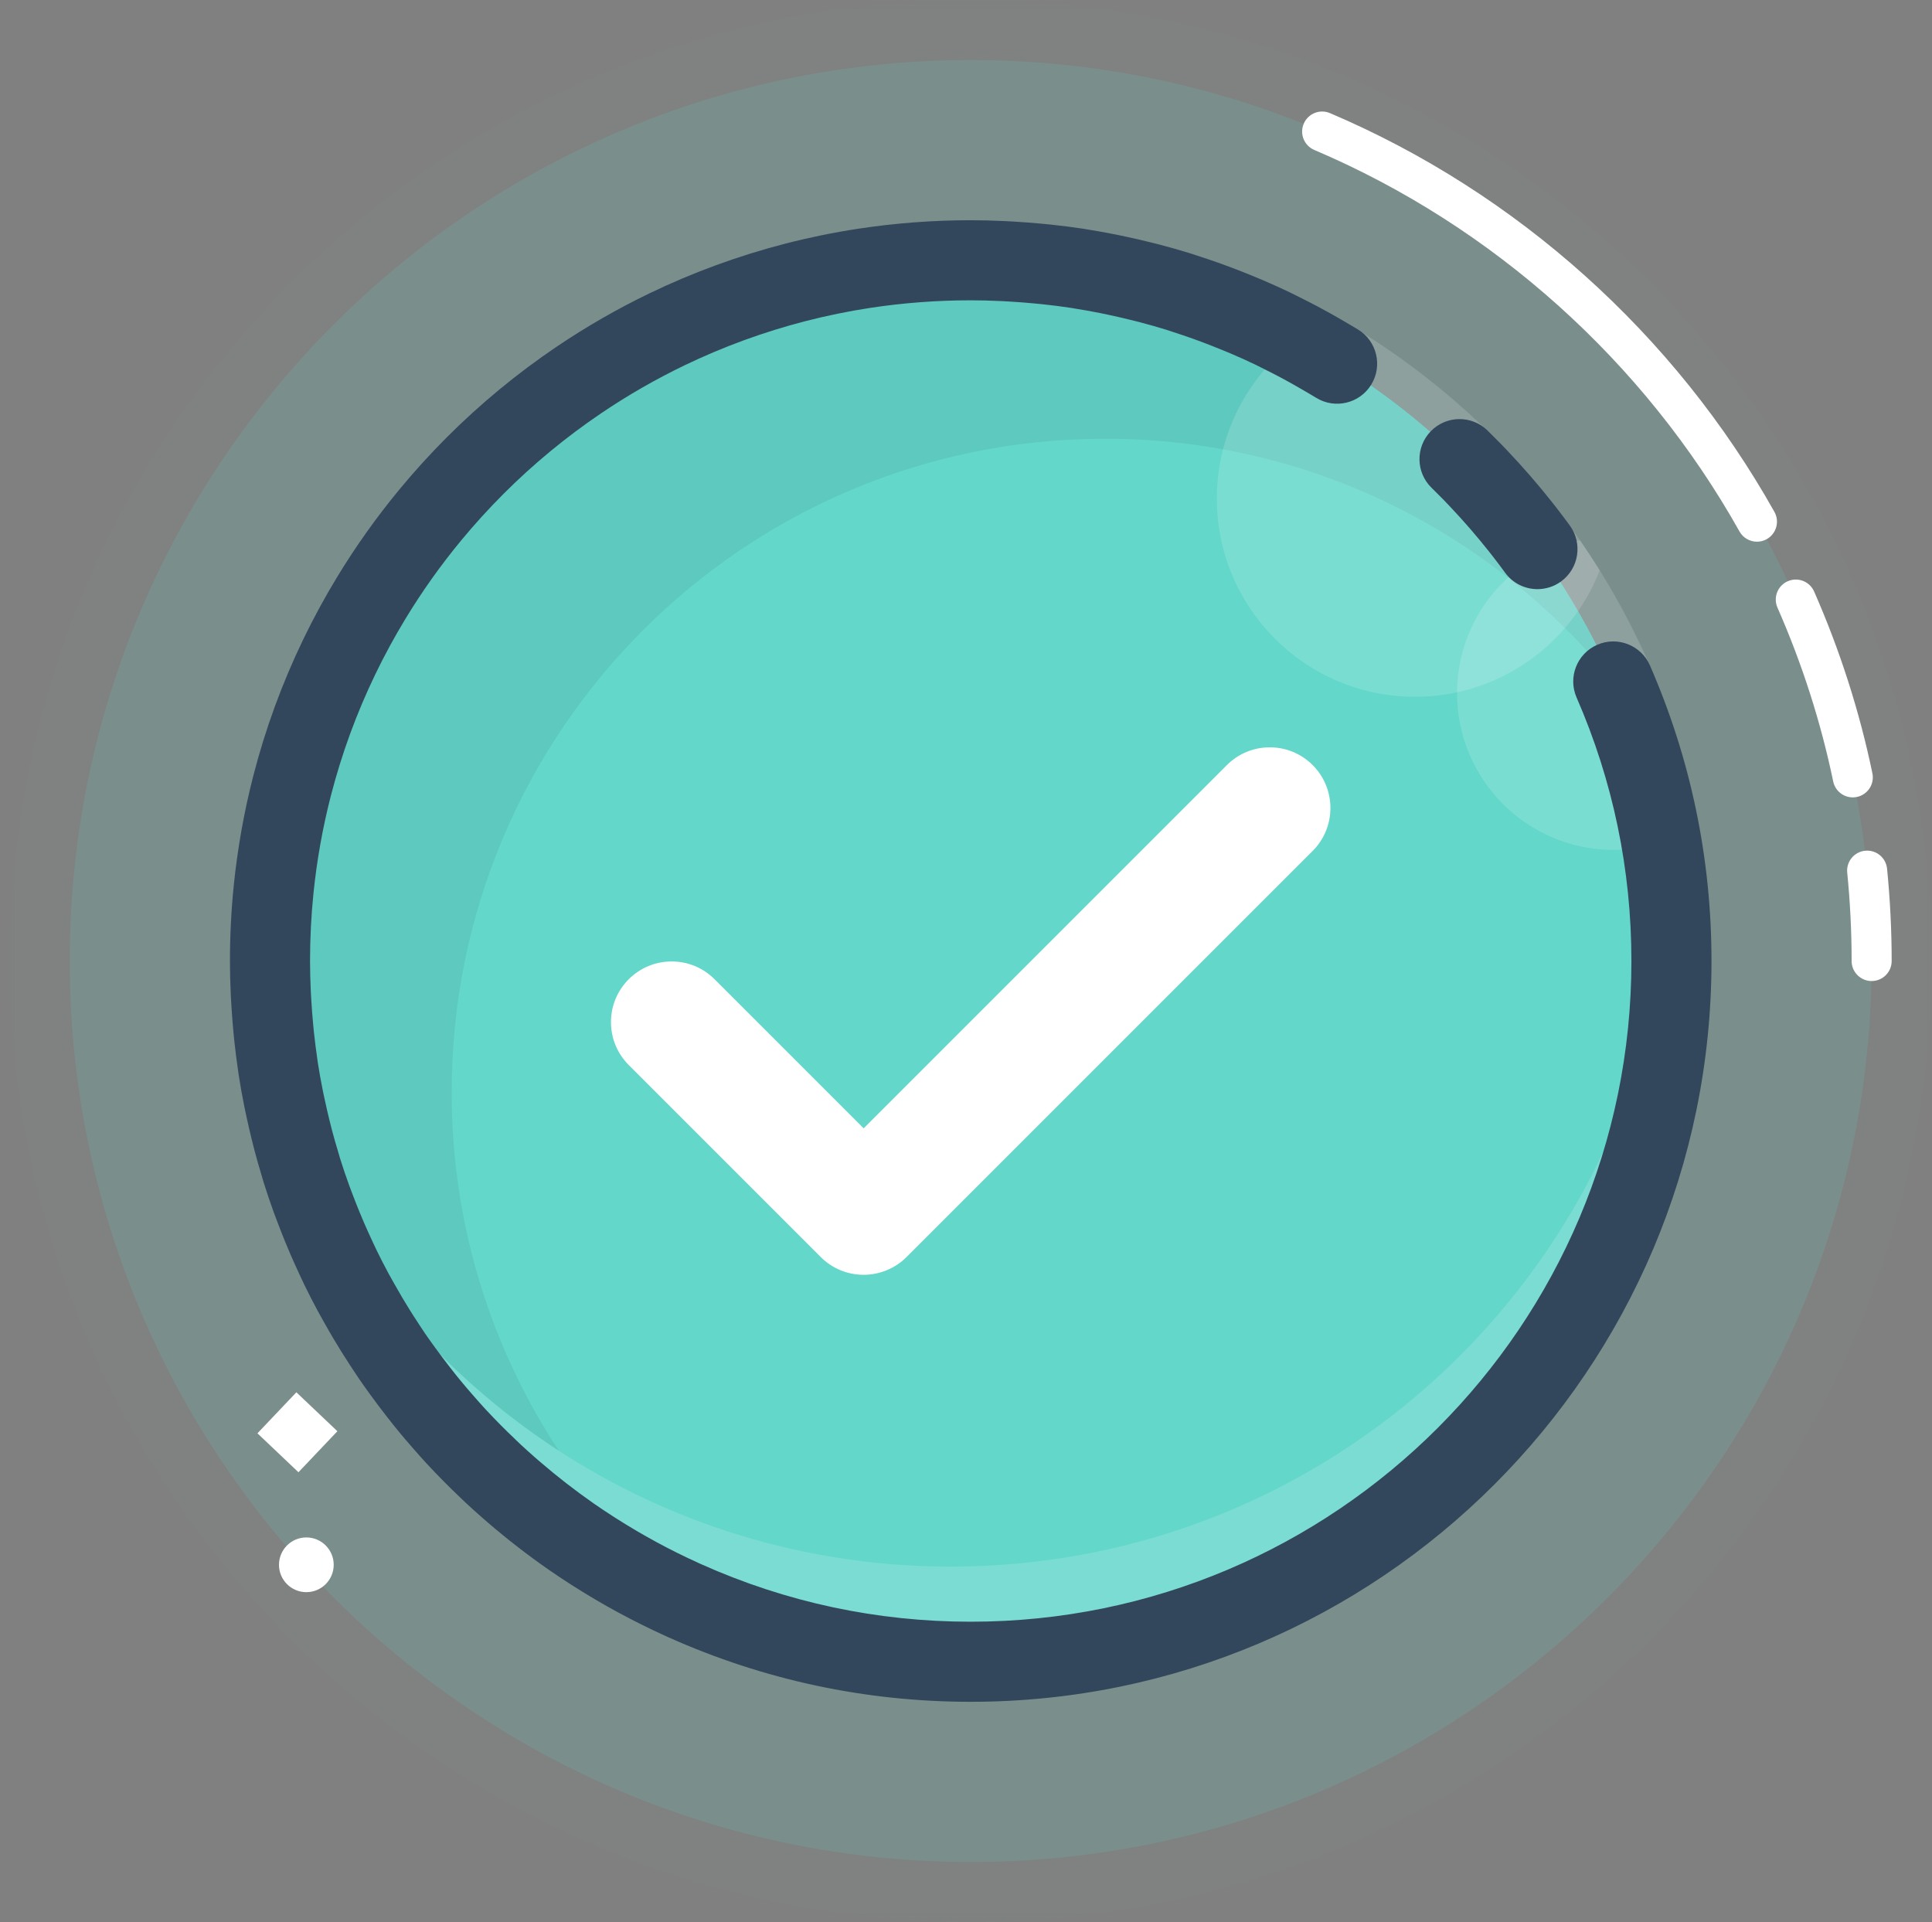 <svg width="193" height="192" viewBox="0 0 193 192" xmlns="http://www.w3.org/2000/svg" xmlns:xlink="http://www.w3.org/1999/xlink">
    <rect x="0" y="0" width="193" height="192" fill="#808080" stroke="none"/>
    <defs>
        <path id="a" d="M192.97.474H.97v192h192v-192z"/>
    </defs>
    <g fill="none" fill-rule="evenodd">
        <g transform="translate(0 -.474)">
            <mask id="b" fill="#fff">
                <use xlink:href="#a"/>
            </mask>
            <path d="M96.97 192.474c-52.934 0-96-43.065-96-96s43.066-96 96-96c52.936 0 96 43.065 96 96s-43.064 96-96 96" fill="#63D7CA" opacity=".15" mask="url(#b)"/>
        </g>
        <path d="M96.97 186c-49.625 0-90-40.374-90-90s40.375-90 90-90c49.627 0 90 40.374 90 90s-40.373 90-90 90" fill="#63D7CA" opacity=".15"/>
        <path d="M166.97 96c0 38.66-31.34 70-70 70s-70-31.34-70-70 31.34-70 70-70 70 31.34 70 70" fill="#63D7CA"/>
        <path d="M45.12 109.108c0-36.054 29.227-65.282 65.281-65.282 20.506 0 38.794 9.46 50.762 24.249C150.377 43.315 125.701 26 96.971 26c-38.66 0-70 31.34-70 70 0 29.335 18.052 54.439 43.646 64.85-15.5-11.935-25.498-30.666-25.498-51.742" fill="#5EC9BE"/>
        <path d="M124.68 78.551l-38.405 38.405L69.26 99.94c-1.195-1.196-3.133-1.196-4.328 0-1.195 1.195-1.195 3.133 0 4.328l19.18 19.182c.575.574 1.353.896 2.164.896.811 0 1.591-.322 2.165-.896l40.57-40.57c1.197-1.196 1.197-3.134 0-4.329-1.194-1.195-3.134-1.197-4.33 0" fill="#FFF"/>
        <path d="M124.68 78.55h.01-.01zm-57.542 23.512l-.085.086 19.18 19.18 40.656-40.57-.088-.086-38.404 38.405c-1.17 1.172-3.07 1.172-4.242 0l-17.017-17.015zm19.138 25.283c-1.62 0-3.142-.63-4.286-1.774L62.81 106.39c-1.145-1.144-1.776-2.667-1.776-4.285 0-1.62.631-3.141 1.776-4.286 1.142-1.144 2.665-1.775 4.285-1.775s3.141.63 4.286 1.775l14.895 14.895L122.56 76.43c1.144-1.146 2.666-1.776 4.285-1.776h.002c1.62 0 3.141.63 4.285 1.776 2.363 2.364 2.363 6.208 0 8.57l-40.57 40.57c-1.126 1.128-2.689 1.775-4.285 1.775z" fill="#FFF"/>
        <path d="M94.97 156.492c-29.2 0-54.322-17.394-65.62-42.378C37.336 143.991 64.578 166 96.97 166c38.66 0 70-31.34 70-70 0-1.928-.098-3.831-.251-5.72-2.951 37.055-33.934 66.212-71.748 66.212" fill="#7ADCD2"/>
        <path d="M159.804 56.973c-6.531-10.476-15.606-19.2-26.356-25.318-6.995 3.055-11.889 10.026-11.889 18.147 0 10.936 8.867 19.801 19.803 19.801 8.404 0 15.567-5.243 18.442-12.63z" fill="#FFF" opacity=".15"/>
        <path d="M157.827 53.968c-7.02 1.547-12.273 7.795-12.273 15.279 0 8.646 7.009 15.655 15.655 15.655 3.13 0 6.04-.93 8.486-2.512-1.942-10.398-6.058-20.035-11.868-28.422" fill="#FFF" opacity=".15"/>
        <path d="M186.971 98c-1.104 0-2-.896-2-2 0-2.93-.148-5.898-.44-8.827-.11-1.1.691-2.08 1.79-2.19 1.101-.111 2.08.693 2.19 1.792.305 3.06.46 6.164.46 9.225 0 1.104-.896 2-2 2M185.086 79.654c-.928 0-1.76-.649-1.956-1.594-1.23-5.917-3.103-11.758-5.567-17.36-.445-1.012.014-2.192 1.025-2.637 1.015-.444 2.191.015 2.637 1.026 2.576 5.858 4.535 11.967 5.821 18.158.225 1.081-.47 2.14-1.55 2.365-.139.028-.275.042-.41.042M175.516 54.112c-.7 0-1.38-.368-1.746-1.022-9.52-16.972-24.605-30.505-42.475-38.11-1.016-.431-1.489-1.606-1.057-2.622.432-1.016 1.604-1.491 2.624-1.058 18.68 7.948 34.446 22.094 44.396 39.833.541.963.197 2.183-.765 2.723-.31.173-.646.256-.977.256M29.815 147.068l-4.097-3.888 3.888-4.098 4.097 3.889zM33.336 156.314c0 1.509-1.224 2.733-2.733 2.733-1.51 0-2.733-1.224-2.733-2.733 0-1.51 1.224-2.733 2.733-2.733 1.509 0 2.733 1.224 2.733 2.733" fill="#FFF"/>
        <path d="M153.59 58.853c-1.237 0-2.456-.571-3.238-1.647-.368-.505-.743-1.003-1.125-1.497l-.46-.587c-1.256-1.584-2.557-3.085-3.906-4.508l-.663-.697c-.39-.4-.79-.796-1.192-1.19-1.58-1.542-1.61-4.075-.068-5.656 1.542-1.58 4.074-1.612 5.656-.07.45.44.893.883 1.332 1.332.19.194.372.387.556.58l.182.194c1.515 1.598 2.972 3.279 4.335 4.999.215.272.39.493.562.716.426.553.848 1.11 1.26 1.677 1.3 1.787.905 4.289-.88 5.588-.712.517-1.536.766-2.352.766" fill="#32475C"/>
        <path d="M96.97 170c-10.481 0-20.64-2.168-30.192-6.442l-.38-.173c-3.145-1.43-6.214-3.093-9.125-4.948l-.428-.274c-.681-.44-1.357-.89-2.023-1.351-.018-.012-.082-.06-.1-.071-2.043-1.424-4.053-2.983-5.975-4.636l-.577-.501c-.55-.482-1.09-.966-1.621-1.461l-.528-.504c-1.15-1.092-2.24-2.192-3.241-3.268l-.16-.168c-.46-.498-.896-.995-1.331-1.492-.247-.281-.5-.57-.748-.862-.41-.484-.81-.964-1.201-1.451-.23-.285-.455-.574-.681-.864l-.107-.138c-.53-.681-1.046-1.366-1.55-2.061-.41-.565-.781-1.081-1.14-1.606-.24-.35-.47-.702-.698-1.053l-.188-.287c-.291-.448-.58-.892-.86-1.343-.275-.442-.548-.891-.816-1.343-.294-.495-.582-1.001-.867-1.507l-.18-.32c-.173-.304-.345-.608-.511-.918-.464-.862-.913-1.738-1.344-2.625-.121-.25-.236-.497-.35-.745l-.16-.344c-.288-.621-.571-1.242-.843-1.87-.177-.406-.346-.812-.514-1.218-.263-.64-.518-1.29-.765-1.941l-.121-.317c-.098-.255-.196-.511-.29-.77-.364-1.01-.703-2.01-1.005-2.973-.055-.176-.106-.348-.155-.521l-.076-.262c-.24-.791-.468-1.593-.682-2.401-.098-.368-.19-.738-.281-1.106-.187-.756-.362-1.513-.526-2.277l-.063-.291c-.052-.24-.104-.48-.152-.72-.232-1.154-.422-2.22-.58-3.248l-.056-.41c-.144-.973-.267-1.953-.373-2.94-.033-.302-.061-.606-.09-.911l-.012-.143c-.076-.817-.138-1.64-.187-2.464l-.015-.233c-.016-.266-.032-.531-.045-.797-.06-1.29-.086-2.381-.086-3.431 0-2.522.128-5.066.382-7.562.374-3.681 1.03-7.358 1.948-10.93.603-2.341 1.33-4.68 2.16-6.951.824-2.247 1.769-4.482 2.809-6.641 1.032-2.14 2.18-4.256 3.417-6.29 1.84-3.03 3.92-5.957 6.184-8.698 1.502-1.821 3.109-3.588 4.774-5.254 3.348-3.348 7.033-6.387 10.95-9.033 2.955-1.997 6.082-3.795 9.292-5.342 2.159-1.04 4.394-1.985 6.64-2.807 2.273-.832 4.612-1.56 6.954-2.162 2.37-.61 4.8-1.107 7.226-1.477 3.7-.566 7.49-.853 11.264-.853 1.04 0 2.127.027 3.419.086.276.013.553.029.83.046l.177.01c.836.05 1.675.114 2.51.19l.97.093c1.213.129 2.294.266 3.306.42l.265.046c1.058.167 2.034.343 3.005.536.312.06.625.128.937.195l.1.022c.778.166 1.55.344 2.32.535l.275.067c.233.057.467.114.699.175 1.119.294 2.123.579 3.07.872.148.046.298.096.449.146l.218.073c.81.259 1.61.529 2.405.814.372.133.744.272 1.116.412.672.253 1.34.517 2.004.79l.285.117c.258.104.515.209.77.318.923.396 1.844.81 2.75 1.245.217.103.438.214.657.325l.319.16c.624.31 1.24.624 1.852.949.407.216.814.44 1.219.666.534.296 1.067.605 1.598.918l.286.168c.298.174.596.349.89.53 1.88 1.159 2.466 3.623 1.307 5.504-1.157 1.88-3.624 2.467-5.503 1.308-.243-.15-.49-.294-.736-.44l-.308-.18c-.471-.277-.945-.552-1.424-.818-.365-.203-.725-.401-1.088-.594-.547-.291-1.096-.57-1.648-.844l-.38-.191c-.162-.082-.324-.164-.488-.243-.814-.39-1.634-.758-2.46-1.112-.208-.09-.414-.173-.62-.256l-.318-.13c-.593-.243-1.187-.478-1.785-.704-.333-.125-.662-.248-.994-.367-.71-.254-1.422-.495-2.14-.724l-.593-.196c-.907-.281-1.82-.537-2.74-.778l-.867-.215c-.686-.17-1.374-.33-2.068-.477l-.105-.023c-.272-.058-.542-.116-.816-.17-.867-.172-1.738-.33-2.616-.467l-.24-.041c-.955-.147-1.918-.27-3.007-.385l-.871-.082c-.74-.07-1.49-.126-2.242-.17l-.191-.012c-.233-.014-.467-.03-.701-.04-1.172-.052-2.142-.077-3.06-.077-3.37 0-6.752.256-10.055.76-2.161.33-4.328.774-6.441 1.318-2.087.537-4.172 1.185-6.196 1.926-2.002.733-3.994 1.575-5.918 2.502-2.863 1.38-5.651 2.982-8.287 4.764-3.496 2.36-6.783 5.073-9.77 8.06-1.487 1.488-2.921 3.066-4.262 4.69-2.02 2.446-3.875 5.057-5.517 7.76-1.102 1.814-2.128 3.7-3.047 5.609-.927 1.924-1.77 3.916-2.503 5.918-.74 2.024-1.388 4.109-1.925 6.195-.82 3.184-1.403 6.462-1.737 9.745-.226 2.228-.341 4.5-.341 6.753 0 .925.025 1.9.078 3.068.01.224.024.443.038.663l.015.252c.044.74.1 1.474.168 2.204l.013.148c.025.264.049.528.077.79.095.88.205 1.755.333 2.624l.049.368c.14.904.309 1.852.518 2.893.04.199.082.39.123.58l.07.322c.145.679.3 1.354.467 2.025.082.33.164.66.25.989.19.717.395 1.43.61 2.14l.205.7c.278.886.578 1.769.895 2.644.075.21.155.416.234.622l.132.347c.22.578.446 1.157.683 1.73.15.368.302.728.458 1.088.24.557.493 1.11.75 1.662l.18.389c.09.196.18.393.276.587.382.787.783 1.567 1.198 2.34.138.258.28.509.423.759l.192.34c.252.45.509.9.774 1.347.24.405.482.803.729 1.198.25.405.507.8.765 1.194l.193.298c.198.302.395.605.598.903.317.463.65.92.982 1.38.485.67.948 1.283 1.419 1.889l.106.137c.198.254.395.509.598.76.35.436.708.864 1.069 1.29.215.252.439.51.663.765.395.45.783.895 1.184 1.329l.16.169c.88.946 1.855 1.927 2.886 2.907l.476.455c.467.434.95.868 1.438 1.296l.52.45c1.714 1.475 3.508 2.867 5.33 4.136.016.01.079.056.095.067.588.409 1.19.809 1.799 1.2l.383.246c2.594 1.654 5.33 3.137 8.132 4.41l.353.16c8.505 3.807 17.564 5.74 26.913 5.74 36.393 0 66-29.607 66-66 0-9.135-1.843-17.992-5.478-26.324-.884-2.025.042-4.383 2.066-5.266 2.022-.885 4.382.042 5.266 2.067 4.078 9.347 6.146 19.28 6.146 29.523 0 40.804-33.196 74-74 74" fill="#32475C"/>
    </g>
</svg>
